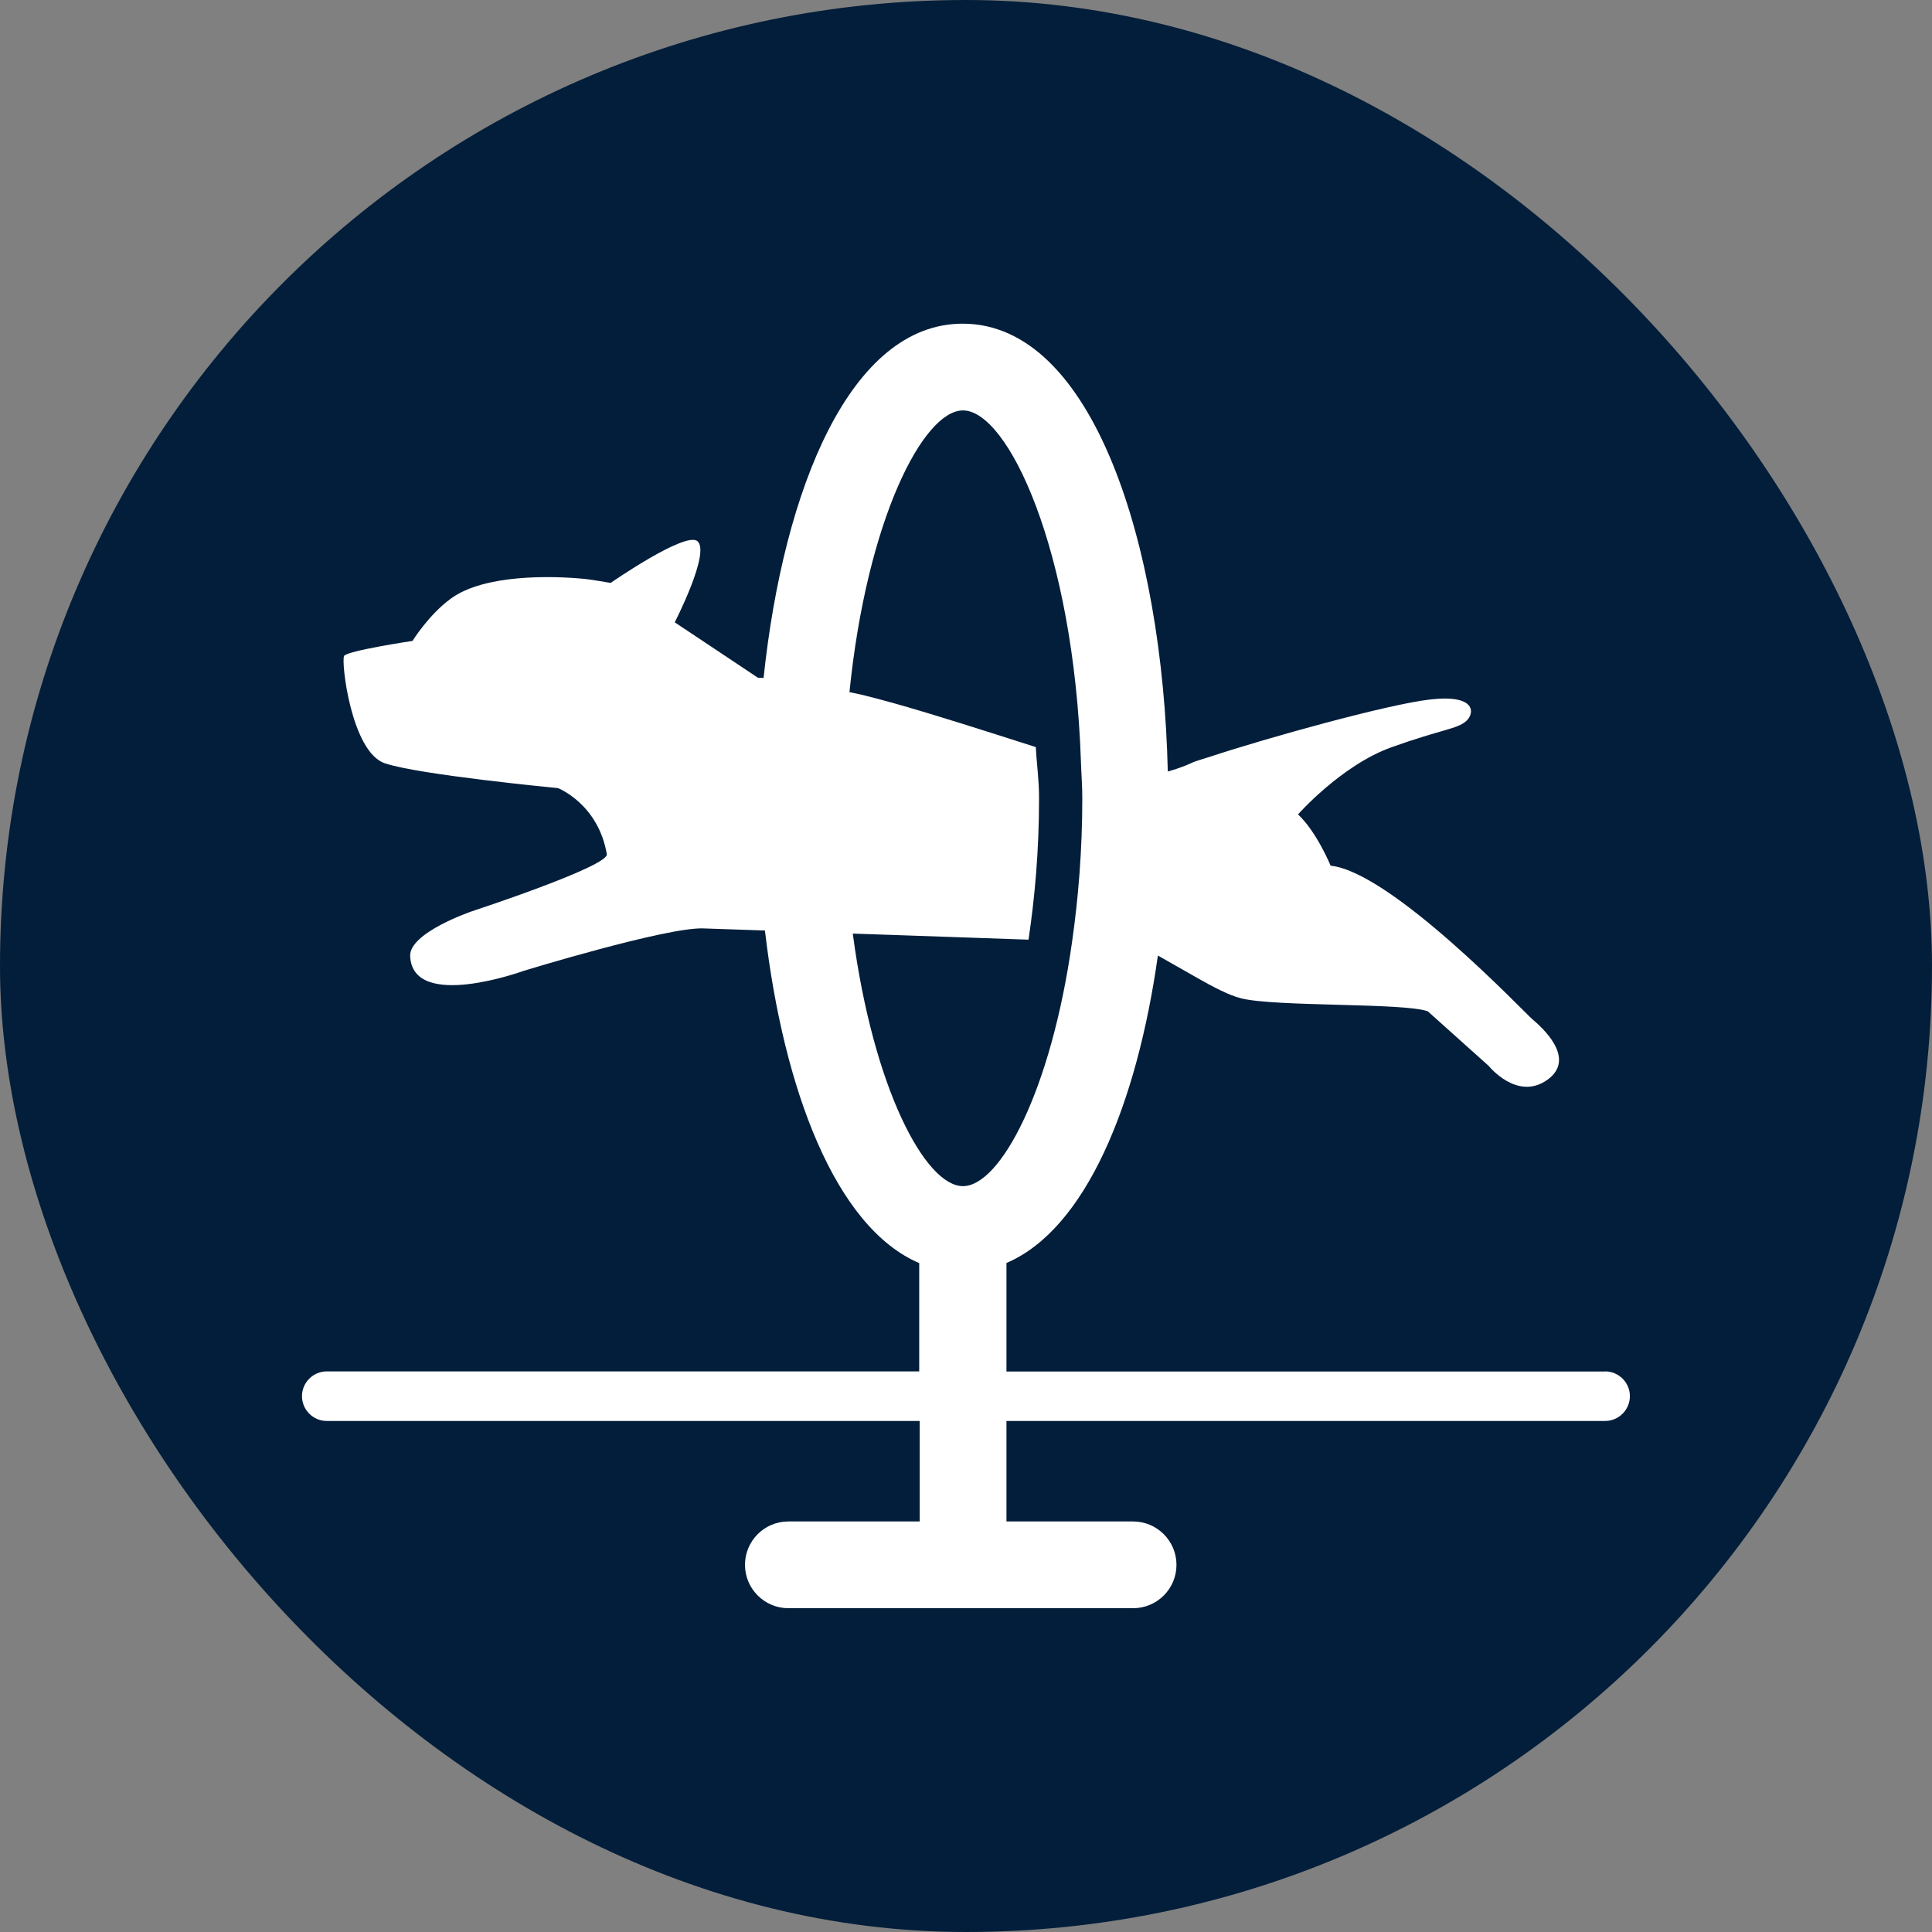 <?xml version="1.0" encoding="UTF-8"?><svg id="ICONS" xmlns="http://www.w3.org/2000/svg" viewBox="0 0 15.591 15.591"><rect x="0" y="0" width="15.591" height="15.591" fill="#808080" stroke="none"/><defs><style>.cls-1{fill:#fff;}.cls-2{fill:#031E3A;}</style></defs><rect class="cls-2" x="0" y="0" width="15.591" height="15.591" rx="7.795" ry="7.795"/><path class="cls-1" d="m12.953,11.068h-4.831v-.876c.641-.273,1.053-1.284,1.222-2.481.099.055.211.121.327.186.124.07.246.134.343.159.274.07,1.313.035,1.508.105l.492.441s.229.286.473.112c.244-.175-.056-.434-.12-.488-.064-.054-1.138-1.189-1.629-1.24,0,0-.111-.271-.263-.414,0,0,.349-.396.752-.541.404-.145.533-.147.606-.213.067-.061.084-.217-.294-.173-.346.04-1.314.31-1.769.46-.042.014-.105.032-.137.044,0,0-.088.044-.209.077-.042-1.83-.604-3.614-1.655-3.614-.904,0-1.445,1.325-1.607,2.859-.03-.002-.046-.002-.046-.002l-.282-.188-.389-.259s.291-.565.183-.655c-.098-.081-.7.337-.7.337,0,0-.155-.027-.207-.032-.271-.027-.81-.038-1.079.156-.181.13-.313.344-.313.344,0,0-.526.079-.552.121-.026.042.057.772.327.866.269.093,1.399.201,1.399.201,0,0,.324.126.394.533.017.098-1.089.461-1.089.461,0,0-.506.172-.498.361.019.447.918.119.918.119,0,0,1.145-.351,1.445-.342.024.001.091.003.148.005.088.003.204.007.352.012.15,1.283.569,2.395,1.245,2.684v.874H2.637c-.11,0-.2.09-.2.2s.09.2.2.2h4.785v.811h-1.06c-.194,0-.35.157-.35.35s.157.35.35.35h2.782c.194,0,.35-.157.35-.35s-.157-.35-.35-.35h-1.022v-.811h4.831c.11,0,.2-.09.2-.2s-.09-.2-.2-.2Zm-6.07-3.534c.115.004.234.008.353.012.373.013.741.026,1.064.037.05-.337.085-.711.085-1.142,0-.152-.019-.272-.026-.412-.375-.12-.813-.261-1.152-.356-.094-.026-.18-.049-.255-.067-.037-.009-.062-.013-.097-.02.14-1.39.595-2.274.916-2.274.363,0,.894,1.123.952,2.833.003.1.011.193.011.297,0,.421-.032.804-.082,1.155-.171,1.216-.583,1.975-.881,1.975-.303,0-.723-.785-.889-2.037Z"/></svg>